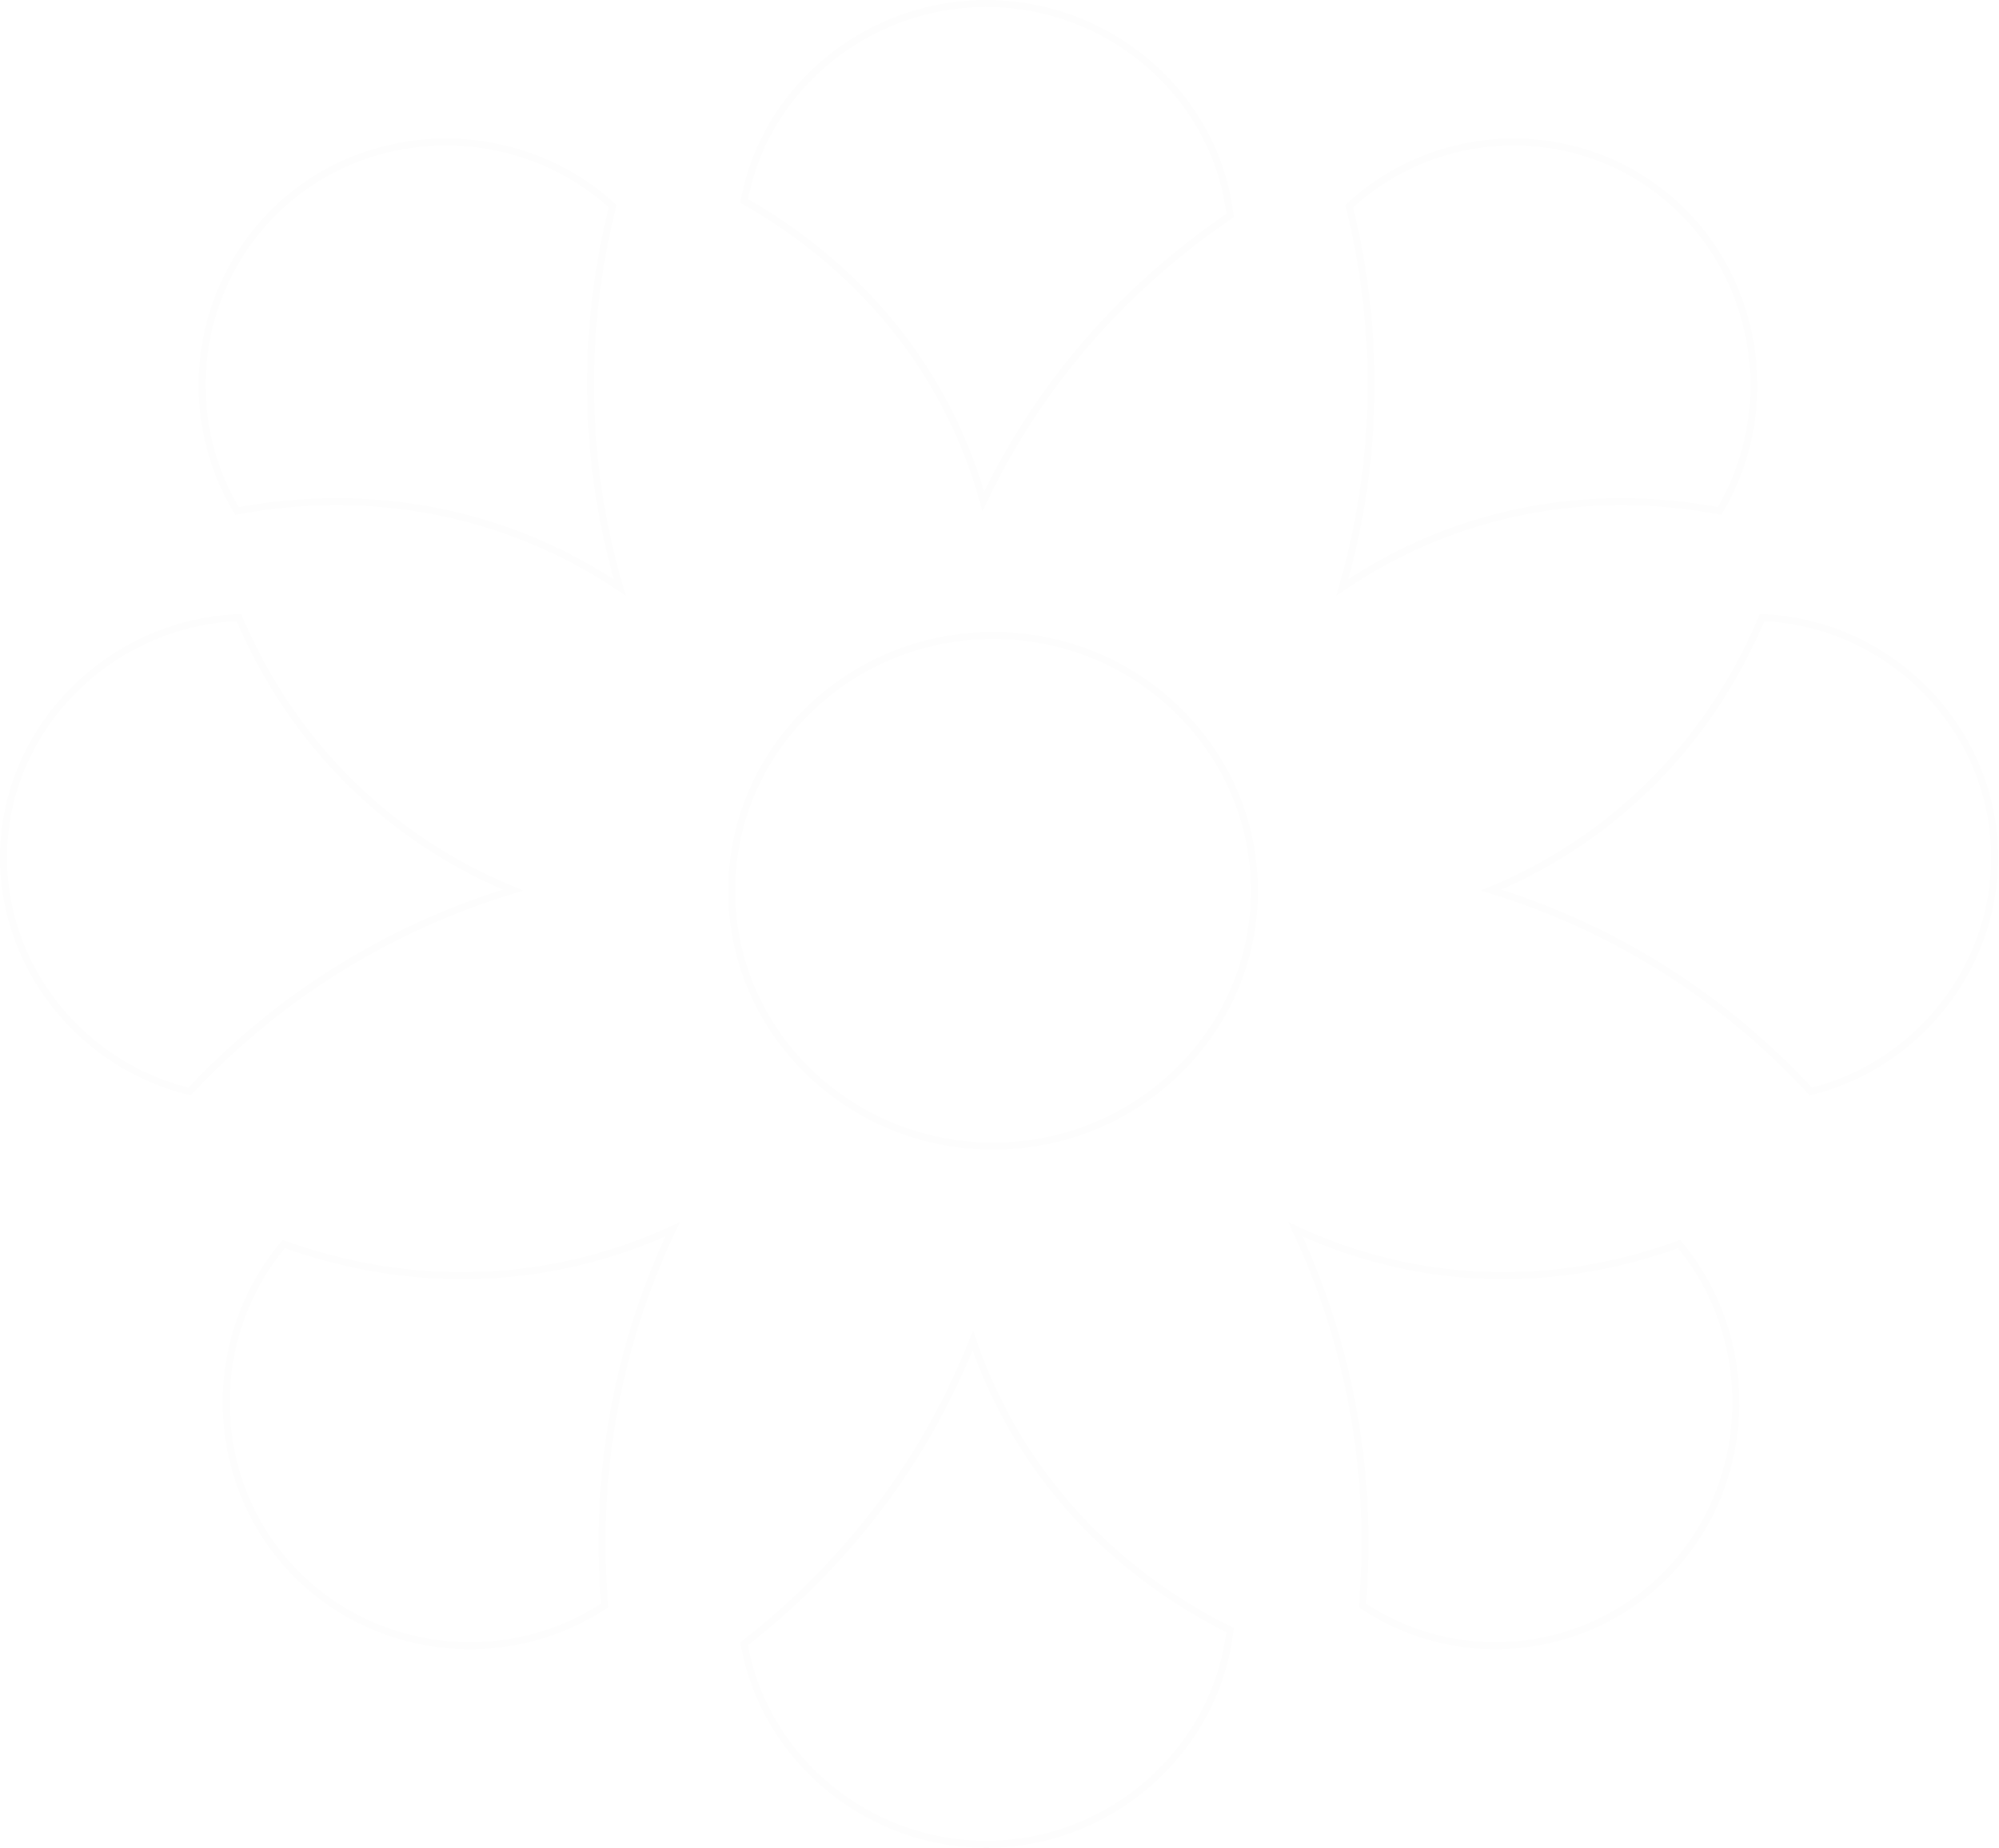 <svg width="1427" height="1319" viewBox="0 0 1427 1319" fill="none" xmlns="http://www.w3.org/2000/svg">
<path d="M895.451 635.87C895.451 736.468 811.988 818.116 708.909 818.116C605.83 818.116 522.366 736.468 522.366 635.87C522.366 535.272 605.83 453.624 708.909 453.624C811.988 453.624 895.451 535.272 895.451 635.87Z" stroke="black" stroke-opacity="0.01" stroke-width="5"/>
<path d="M442.392 419.284C420.072 404.338 390.229 387.894 353.011 375.798C274.908 350.385 206.35 357.755 169.203 364.751C124.096 289.951 141.753 192.622 209.777 138.778L209.777 138.778C276.603 85.871 373.843 89.299 437.357 147.205C426.952 188.597 417.379 247.773 423.408 318.185C426.736 357.129 434.134 391.161 442.392 419.284Z" stroke="black" stroke-opacity="0.01" stroke-width="5"/>
<path d="M385.248 906.302C423.79 900.231 455.786 888.719 480.143 877.49C467.524 904.007 454.814 936.49 445.295 974.507L445.295 974.508C428.099 1043.23 428.067 1103.34 431.697 1145.96C359.923 1193.18 263.708 1181.1 206.403 1118.14C148.079 1054.04 146.237 954.891 202.6 888.016C238.038 900.847 304.333 919.03 385.248 906.302L385.248 906.302Z" stroke="black" stroke-opacity="0.01" stroke-width="5"/>
<path d="M701.951 357.872C694.926 332.601 683.209 301.421 663.034 268.746L661.083 269.95L663.034 268.745C620.73 200.239 563.984 161.958 531.231 143.437C546.585 59.603 624.29 -0.978 711.44 2.655C797.05 6.231 868.311 70.729 878.111 153.849C842.868 177.765 796.477 215.31 754.478 271.116C731.224 301.996 714.308 331.837 701.951 357.872Z" stroke="black" stroke-opacity="0.01" stroke-width="5"/>
<path d="M647.395 1047.66L647.396 1047.66C668.696 1015.07 683.742 983.912 694.485 956.87C703.04 982.002 716.658 1012.83 738.813 1044.69L738.813 1044.69C785.247 1111.46 844.25 1146.83 878.083 1163.62C867.916 1249.3 794.079 1315.03 706.864 1316.48C621.211 1317.88 546.071 1256.85 531.18 1173.39C564.894 1147.19 608.902 1106.5 647.395 1047.66Z" stroke="black" stroke-opacity="0.01" stroke-width="5"/>
<path d="M280.713 585.685C311.258 609.621 341.392 625.159 366.166 635.36C338.07 643.876 305.5 656.309 271.037 674.723L271.037 674.723C208.671 708.063 164.288 748.116 135.293 779.173C51.794 758.532 -4.471 680.571 3.198 596.998L0.709 596.769L3.198 596.998C11.006 511.912 82.904 444.452 170.482 440.796C185.025 475.104 216.52 535.396 280.713 585.685Z" stroke="black" stroke-opacity="0.01" stroke-width="5"/>
<path d="M1046.28 375.802C1009.62 387.885 980.224 404.306 958.225 419.239C966.362 391.124 973.651 357.107 976.93 318.183C982.874 247.766 973.434 188.588 963.174 147.197C1025.78 89.301 1121.61 85.875 1187.48 138.767L1187.48 138.767C1254.54 192.601 1271.96 289.933 1227.49 364.745C1190.85 357.75 1123.27 350.392 1046.28 375.802ZM1046.28 375.802L1047.06 378.176L1046.28 375.802Z" stroke="black" stroke-opacity="0.01" stroke-width="5"/>
<path d="M959.139 974.515C949.747 936.507 937.208 904.029 924.758 877.516C948.789 888.737 980.345 900.235 1018.35 906.301L1018.35 906.301C1098.19 919.027 1163.6 900.858 1198.59 888.026C1254.2 954.906 1252.37 1054.05 1194.82 1118.15C1138.28 1181.11 1043.36 1193.18 972.556 1145.96C976.14 1103.35 976.11 1043.24 959.139 974.515L959.139 974.515Z" stroke="black" stroke-opacity="0.01" stroke-width="5"/>
<path d="M1064.46 635.36C1088.96 625.158 1118.75 609.617 1148.95 585.676C1212.4 535.39 1243.54 475.104 1257.91 440.798C1344.44 444.465 1415.5 511.898 1423.22 596.995C1430.8 680.582 1375.18 758.523 1292.69 779.167C1264.03 748.112 1220.16 708.065 1158.51 674.729L1158.51 674.728C1124.44 656.312 1092.24 643.878 1064.46 635.36Z" stroke="black" stroke-opacity="0.01" stroke-width="5"/>
</svg>

